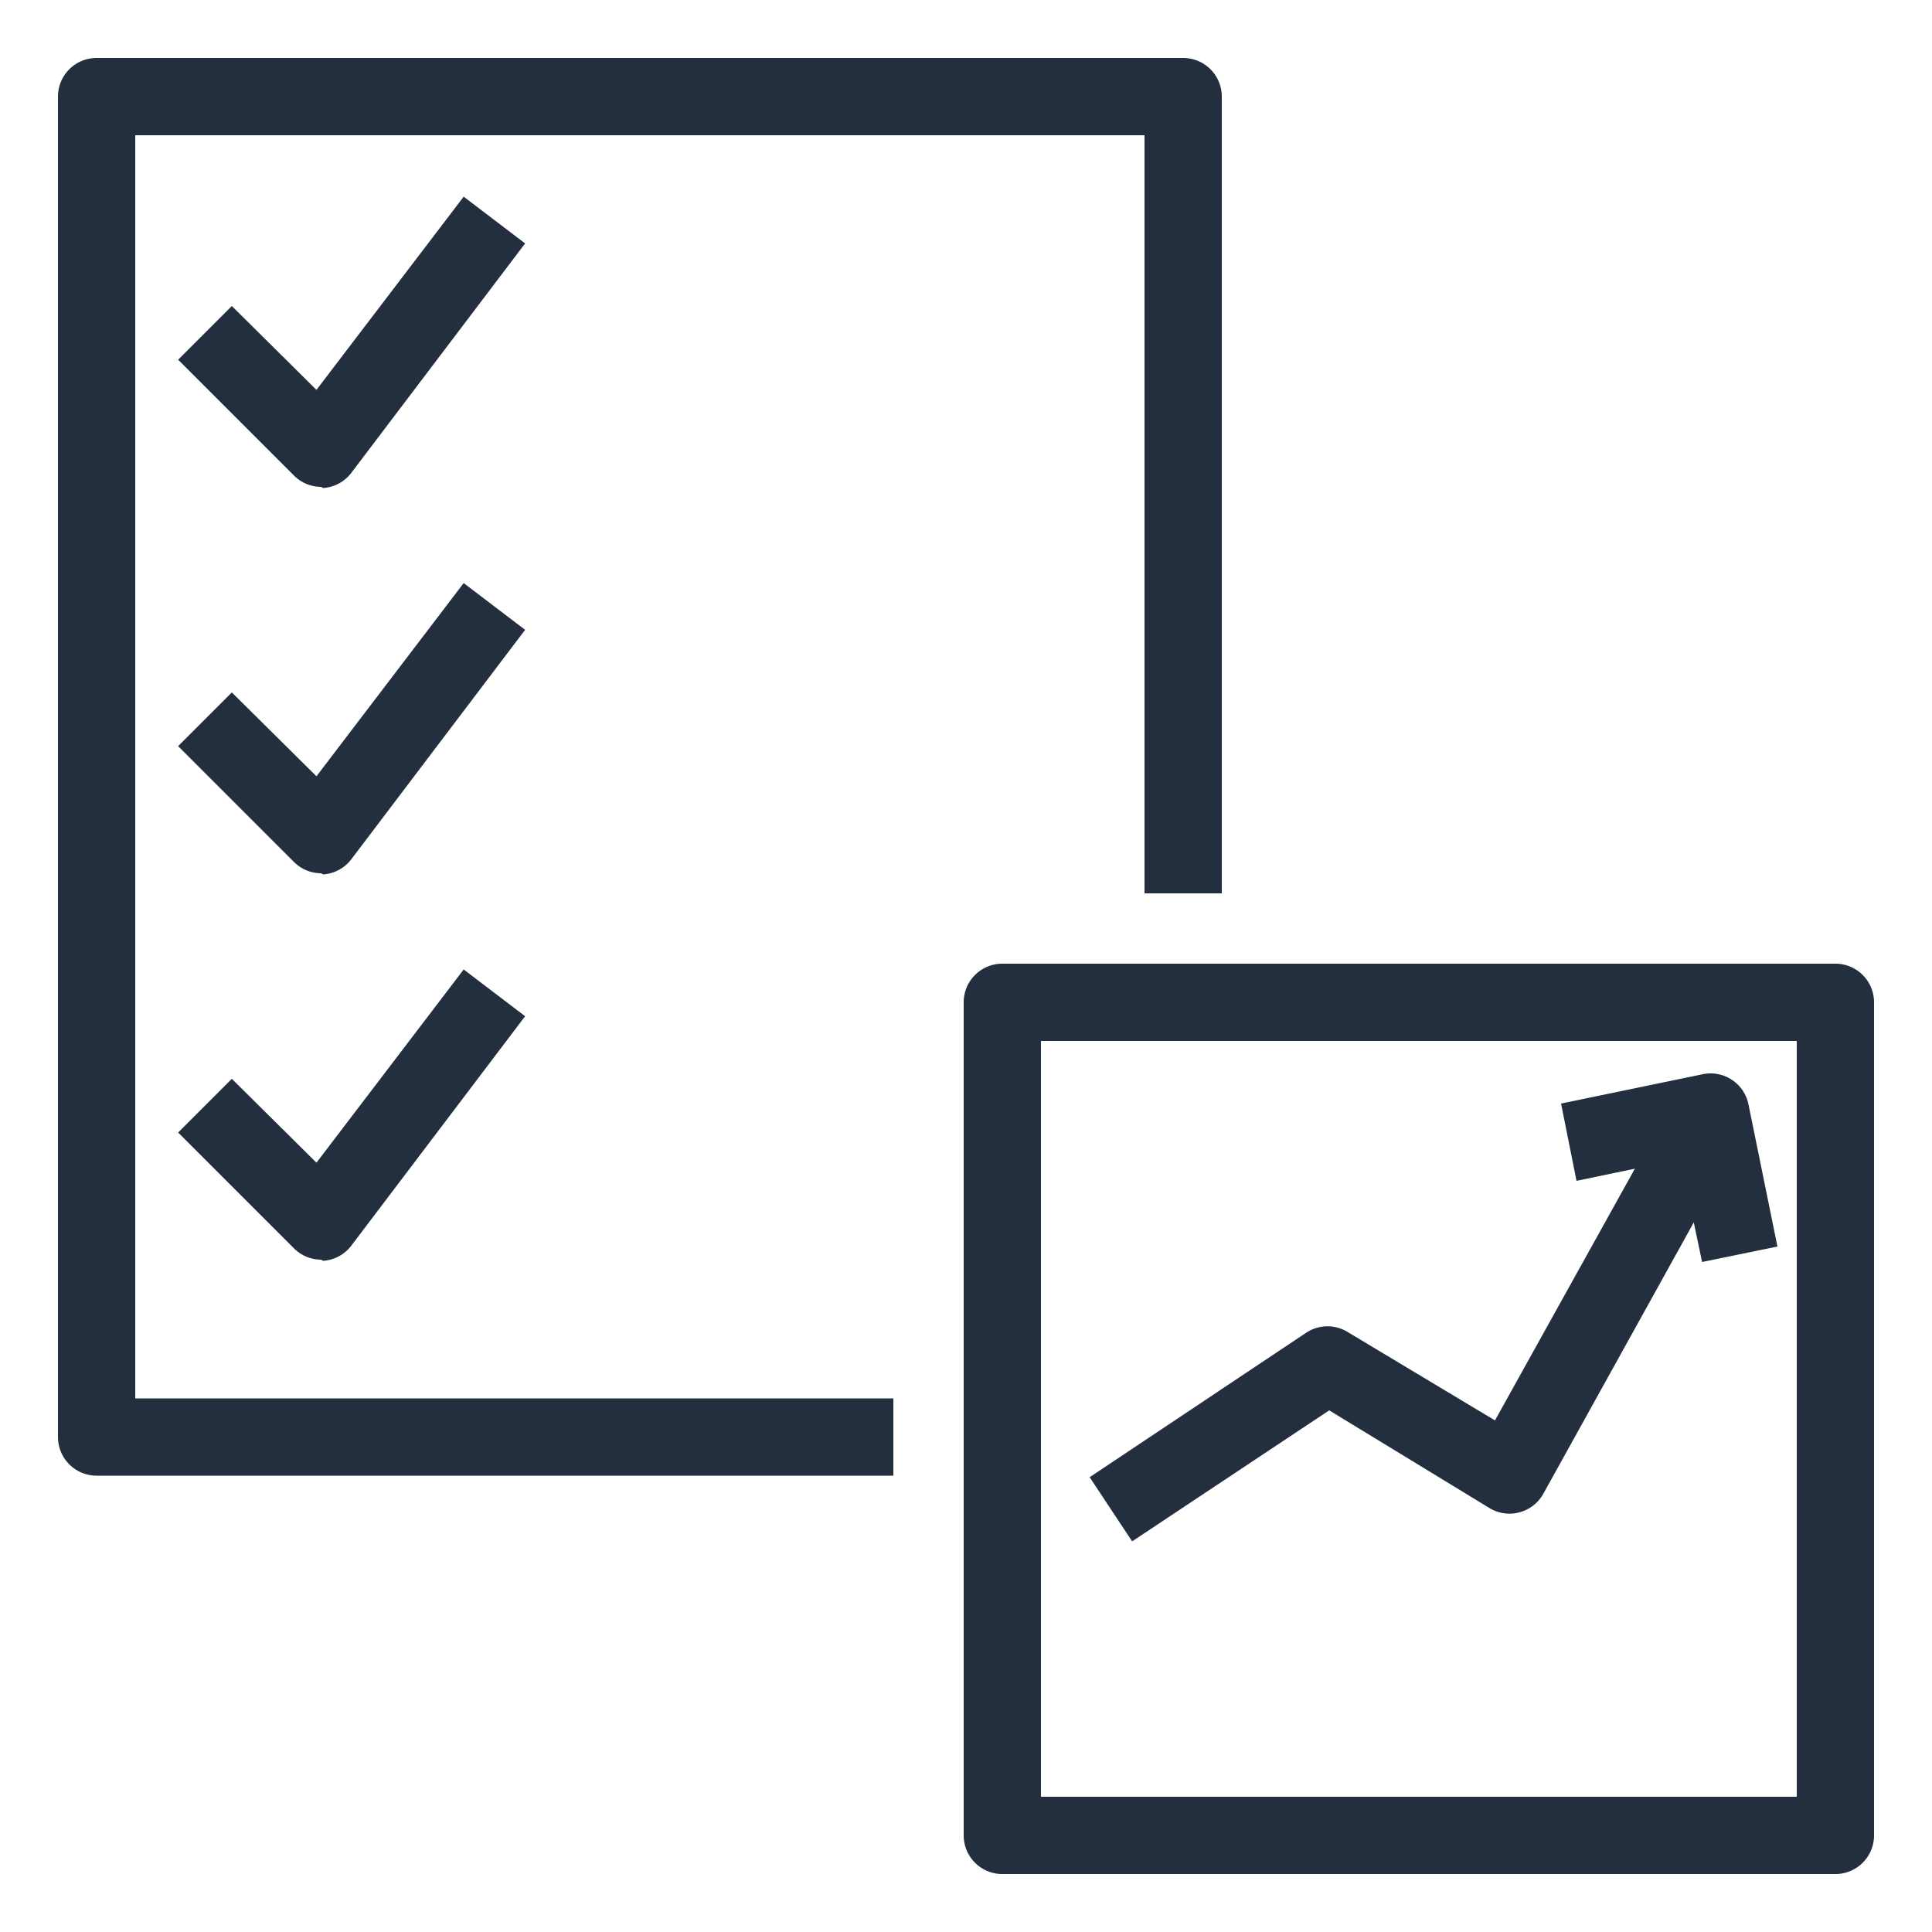 <svg xmlns="http://www.w3.org/2000/svg" viewBox="0 0 50 50"><defs><style>.cls-1{fill:#232f3e;}</style></defs><title>AWS-Trusted-Advisor_Checklist-Performance_dark-bg</title><g id="Reference"><path class="cls-1" d="M23.12,38.19H2.5a1,1,0,0,1-1-1V2.5a1,1,0,0,1,1-1H30.62a1,1,0,0,1,1,1V23.12h-2V3.5H3.5V36.19H23.12Z"/><path class="cls-1" d="M8.31,12.6a1,1,0,0,1-.7-.29l-3-3L6,7.92l2.19,2.17,3.81-5,1.59,1.21-4.5,5.94a1,1,0,0,1-.73.39Z"/><path class="cls-1" d="M8.31,22.6a1,1,0,0,1-.7-.29l-3-3L6,17.92l2.19,2.17,3.81-5,1.59,1.21-4.5,5.94a1,1,0,0,1-.73.39Z"/><path class="cls-1" d="M8.31,32.6a1,1,0,0,1-.7-.29l-3-3L6,27.92l2.19,2.17,3.81-5,1.59,1.21-4.5,5.94a1,1,0,0,1-.73.39Z"/><path class="cls-1" d="M47.5,48.5H25.94a1,1,0,0,1-1-1V25.94a1,1,0,0,1,1-1H47.5a1,1,0,0,1,1,1V47.5A1,1,0,0,1,47.5,48.5Zm-20.56-2H46.5V26.94H26.94Z"/><path class="cls-1" d="M29.3,39.89l-1.1-1.66,5.62-3.75a1,1,0,0,1,1.07,0l3.8,2.28,4.19-7.54,1.74,1-4.68,8.44a1,1,0,0,1-.62.48,1,1,0,0,1-.77-.11L34.4,36.5Z"/><path class="cls-1" d="M44.05,32.66,43.49,30l-2.69.56-.4-2,3.67-.76a1,1,0,0,1,1.18.78L46,32.26Z"/></g></svg>